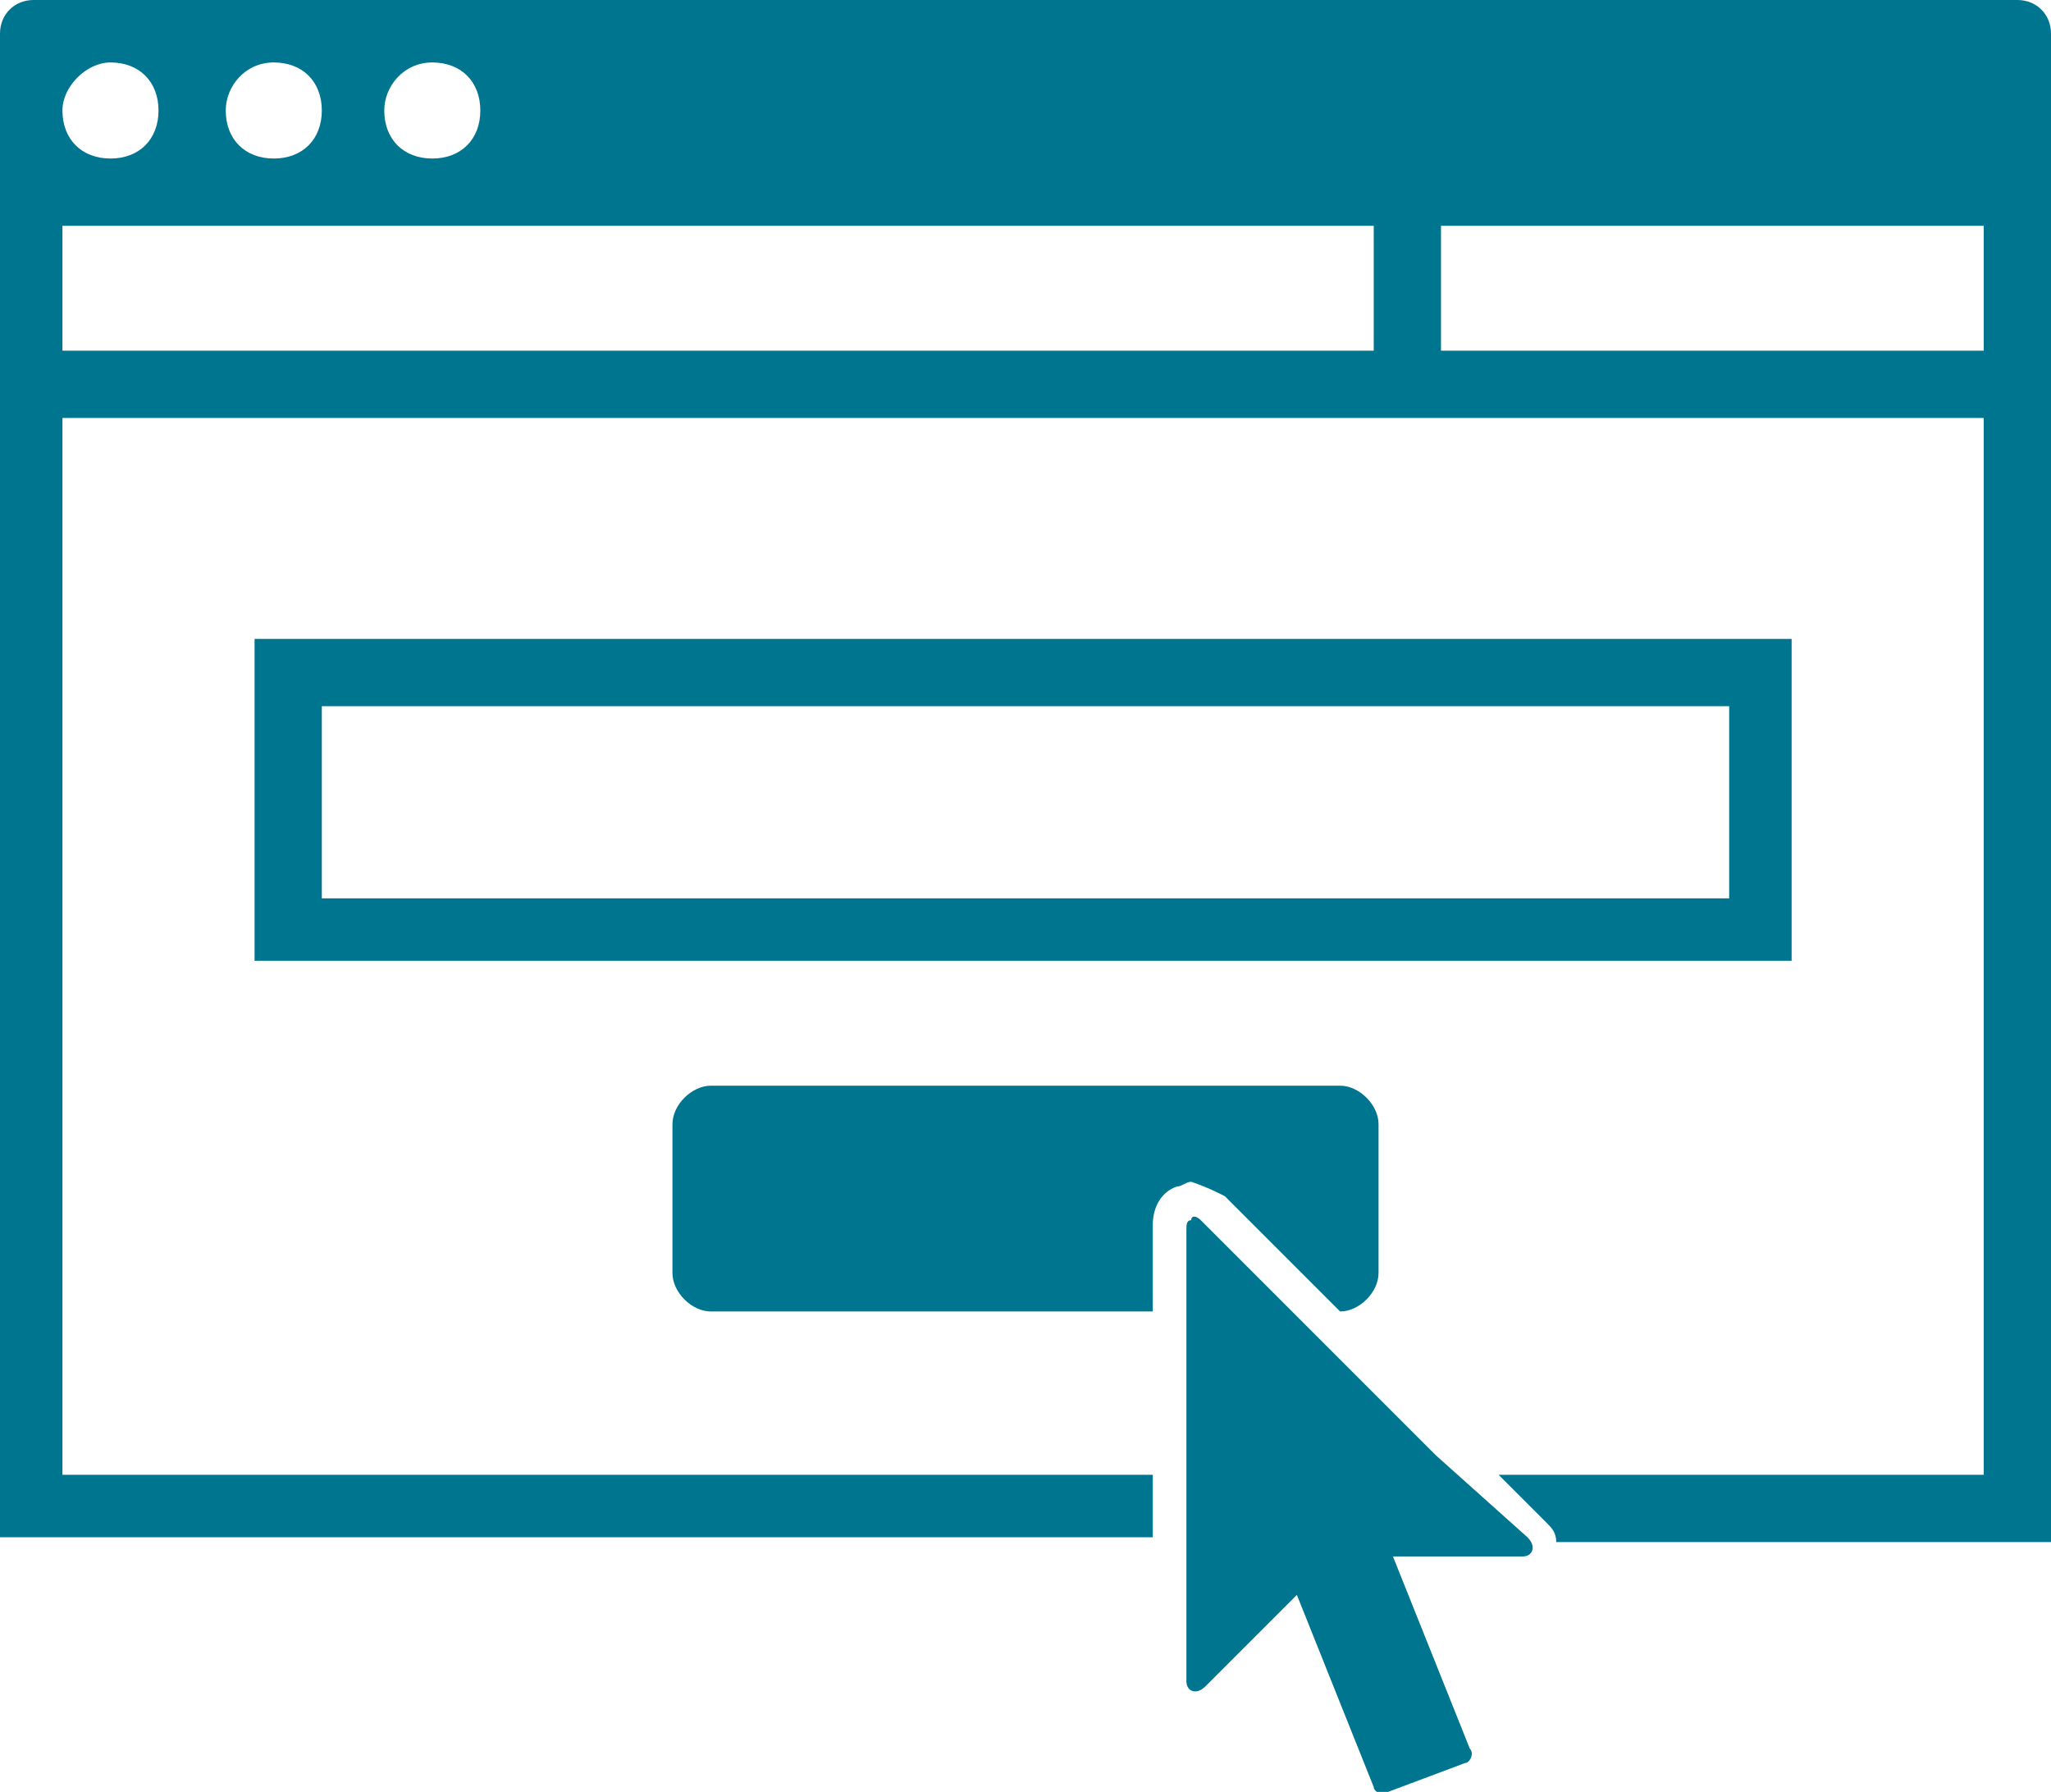 <?xml version="1.0" encoding="utf-8"?>
<!-- Generator: Adobe Illustrator 22.0.1, SVG Export Plug-In . SVG Version: 6.00 Build 0)  -->
<svg version="1.1" id="Layer_1" xmlns="http://www.w3.org/2000/svg" xmlns:xlink="http://www.w3.org/1999/xlink" x="0px" y="0px"
	 viewBox="0 0 42.7 37.3" style="enable-background:new 0 0 42.7 37.3;" xml:space="preserve">
<style type="text/css">
	.st0{fill:#00758F;}
</style>
<path class="st0" d="M25.5,24.9l2.4,2.4c0.4,0,0.8-0.4,0.8-0.8v-3.1c0-0.4-0.4-0.8-0.8-0.8H14.8c-0.4,0-0.8,0.4-0.8,0.8v3.1
	c0,0.4,0.4,0.8,0.8,0.8H24v-1.8c0-0.4,0.2-0.7,0.5-0.8c0.1,0,0.2-0.1,0.3-0.1C25.1,24.7,25.3,24.8,25.5,24.9 M37.3,13.3h-32V20h32
	V13.3z M36,18.7H6.7v-4H36V18.7z M42,0H0.7C0.3,0,0,0.3,0,0.7V32h24v-1.3H1.3v-22h40v22H31.2l1,1c0.1,0.1,0.2,0.2,0.2,0.4h10.3V0.7
	C42.7,0.3,42.4,0,42,0 M9,1.3c0.6,0,1,0.4,1,1c0,0.6-0.4,1-1,1c-0.6,0-1-0.4-1-1C8,1.8,8.4,1.3,9,1.3 M5.7,1.3c0.6,0,1,0.4,1,1
	c0,0.6-0.4,1-1,1c-0.6,0-1-0.4-1-1C4.7,1.8,5.1,1.3,5.7,1.3 M2.3,1.3c0.6,0,1,0.4,1,1c0,0.6-0.4,1-1,1c-0.6,0-1-0.4-1-1
	C1.3,1.8,1.8,1.3,2.3,1.3 M28.7,7.3H1.3V4.7h27.3V7.3z M41.3,7.3H30V4.7h11.3V7.3z M29.9,30.3L25,25.4c-0.1-0.1-0.2-0.1-0.2,0
	c-0.1,0-0.1,0.1-0.1,0.2v6.9V35c0,0.2,0.2,0.3,0.4,0.1l1.9-1.9l1.6,4c0,0.1,0.2,0.2,0.3,0.1l0.8-0.3l0.8-0.3c0.1,0,0.2-0.2,0.1-0.3
	l-1.6-4h2.7c0.2,0,0.3-0.2,0.1-0.4L29.9,30.3z"/>
</svg>
